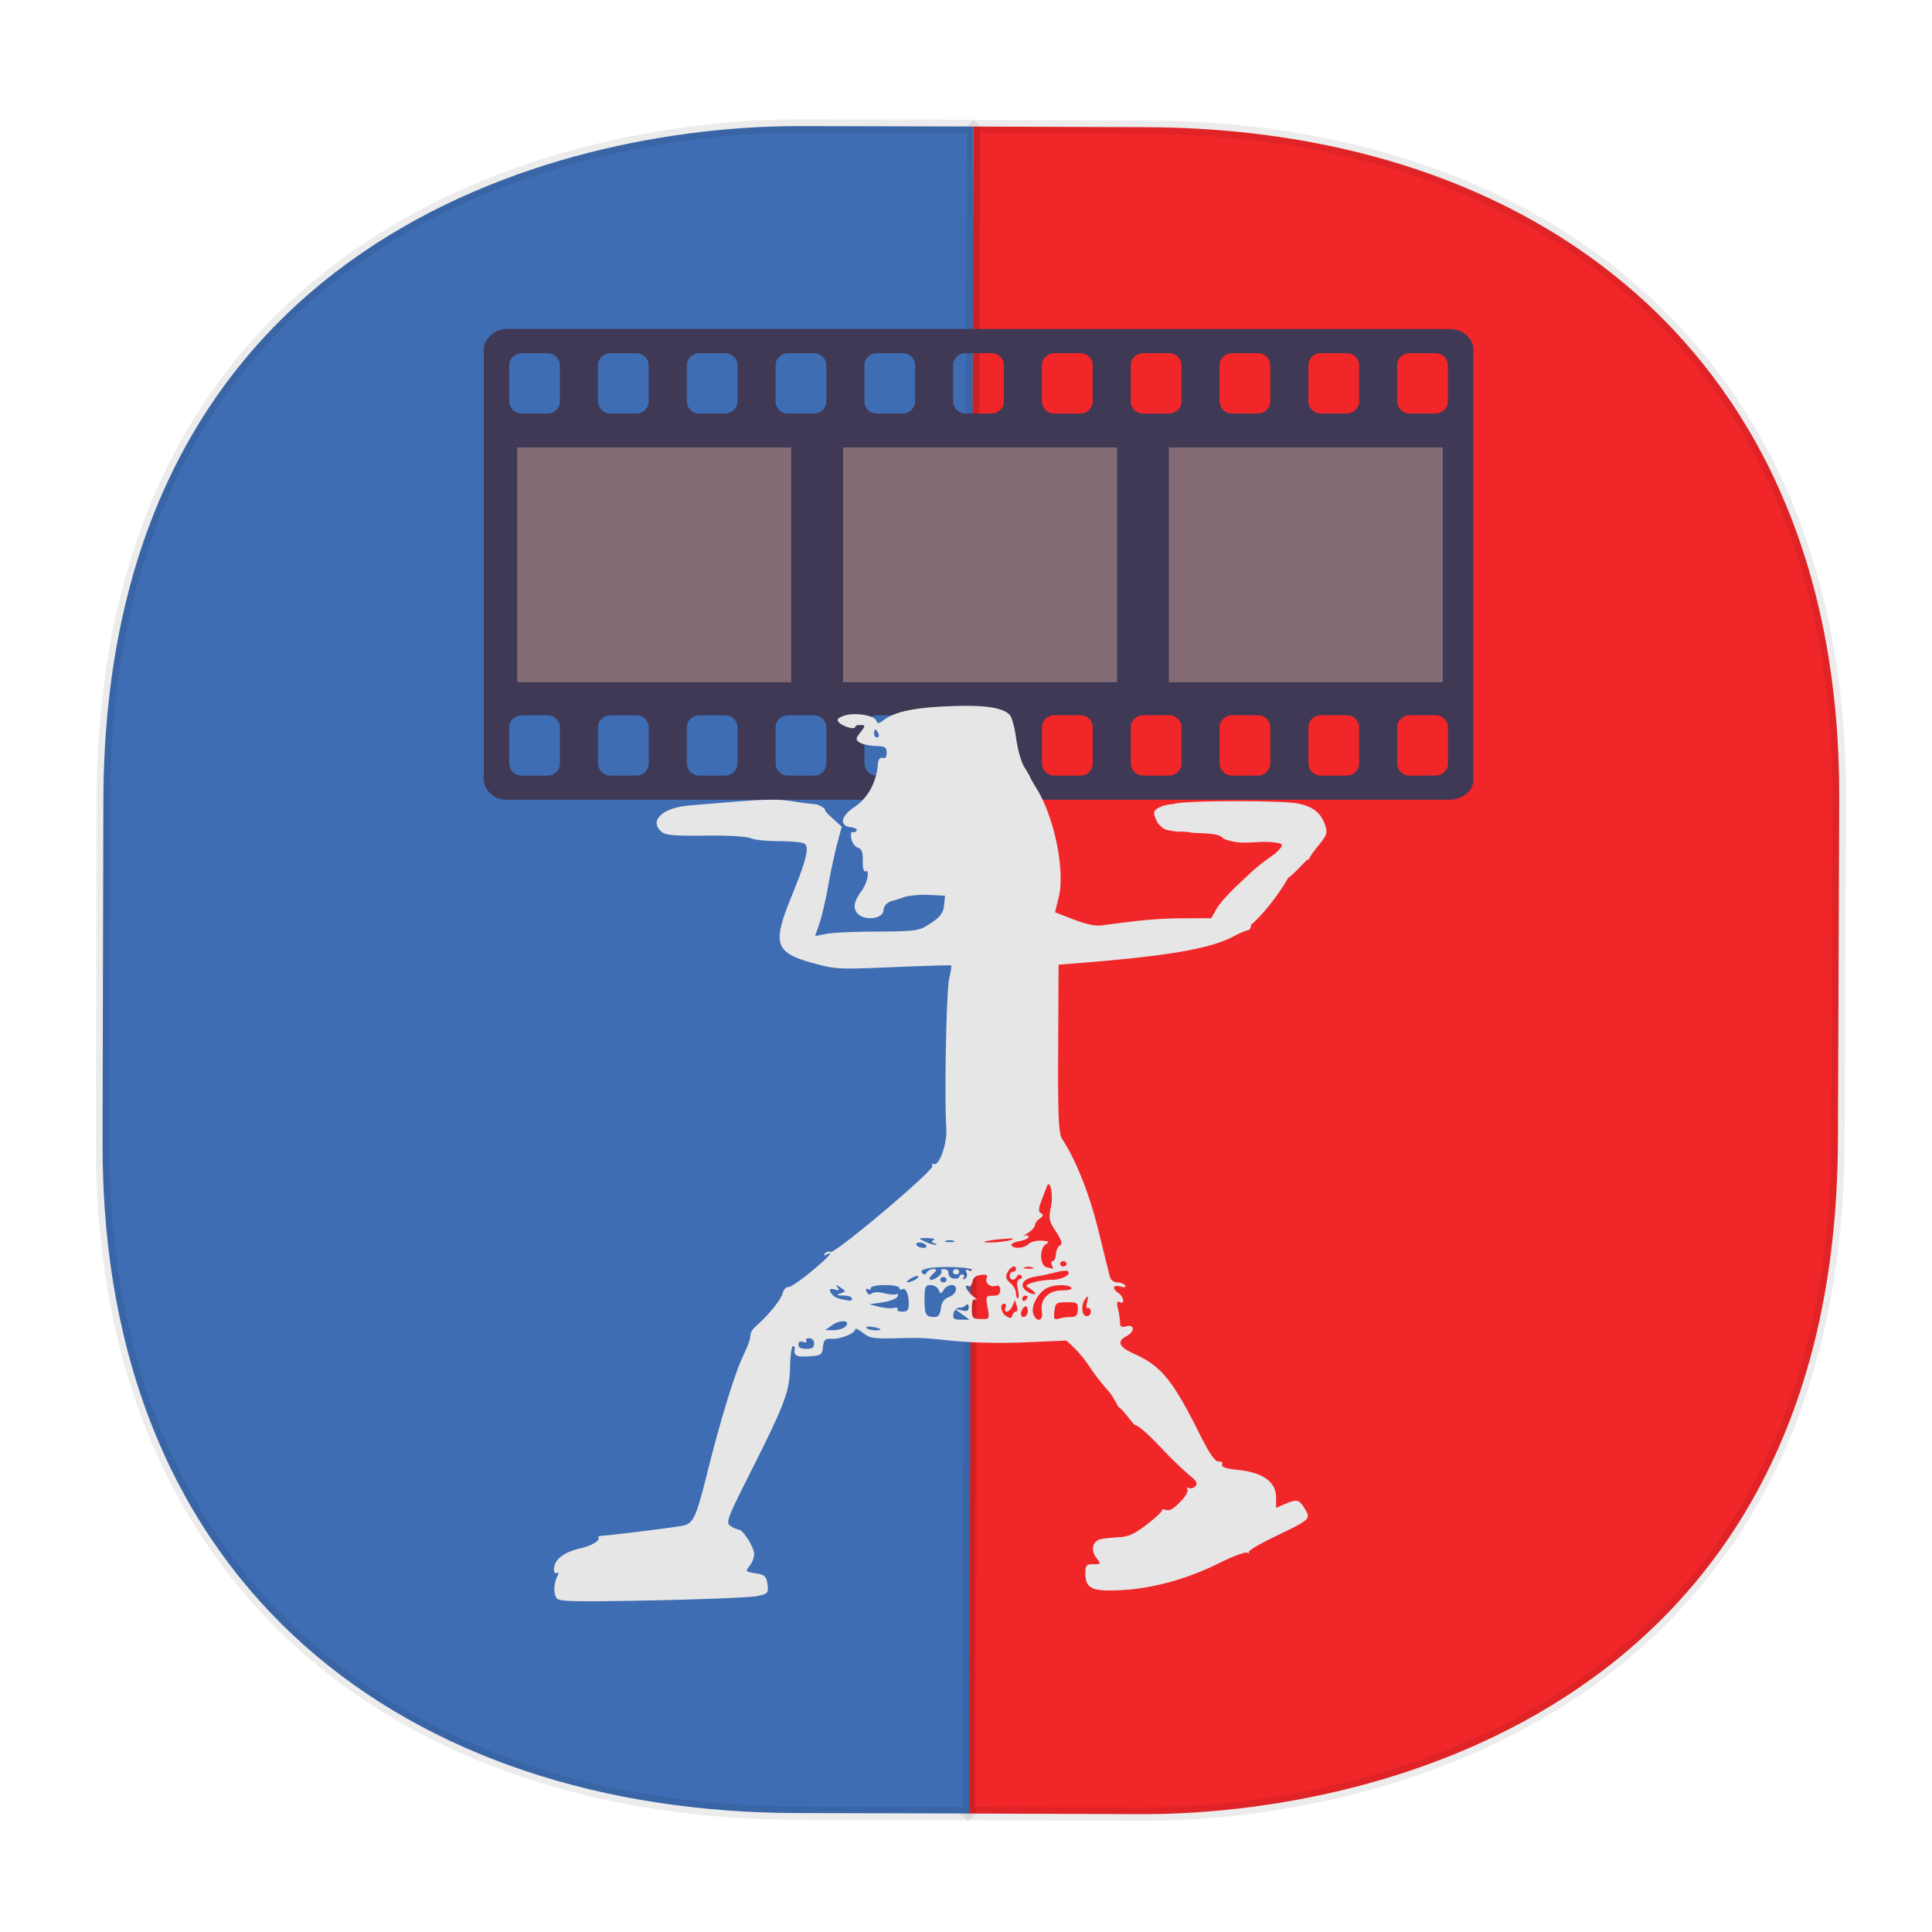<svg xmlns:osb="http://www.openswatchbook.org/uri/2009/osb" xmlns="http://www.w3.org/2000/svg" xmlns:xlink="http://www.w3.org/1999/xlink" width="48" height="48" version="1.1" id="svg38"><defs id="defs22"><linearGradient id="linearGradient4488"><stop id="stop4490" offset="0" stop-color="#000" stop-opacity=".047"/><stop id="stop4492" offset="1" stop-color="#000" stop-opacity="0"/></linearGradient><style id="style4511"/><style id="style4511-26"/><style id="style4511-9"/><style id="style4552"/><style id="style4511-2"/><linearGradient xlink:href="#linearGradient4488" id="linearGradient4540" gradientUnits="userSpaceOnUse" gradientTransform="rotate(90.216 54.465 -7.917) scale(.304)" x1="288.112" y1="141.785" x2="287.575" y2="79.008"/><linearGradient osb:paint="solid" id="linearGradient5293"><stop id="stop5295" offset="0" stop-color="#9a89c0" stop-opacity="1"/></linearGradient><style id="style4511-87"/><style id="style4511-26-7"/><style id="style4511-9-1"/><style id="style4552-53"/><style id="style4511-2-9"/><style id="style4511-8"/><style id="style4511-26-4"/><style id="style4511-9-8"/><style id="style4552-5"/><style id="style4511-2-5"/><style id="style4511-879"/><style id="style4511-26-76"/><style id="style4511-9-2"/><style id="style4552-8"/><style id="style4511-2-2"/></defs><style id="style4485" type="text/css"/><style type="text/css" id="style4485-7"/><style id="style4485-6" type="text/css"/><path id="path4516" d="M22.28 3.136l-1.67-.007C11.037 3.093 3.309 8.648 3.265 20.21l-.026 6.93c-.057 15.133 11.255 17.88 17.215 17.902l1.669.006c-5.96-.022-17.272-2.77-17.215-17.901l.026-6.93C4.976 8.653 12.705 3.1 22.279 3.135z" opacity="1" fill="url(#linearGradient4540)" fill-opacity="1" stroke="none" stroke-width="1.1" stroke-linecap="square" stroke-linejoin="bevel" stroke-miterlimit="4" stroke-dasharray="none" stroke-dashoffset="0" stroke-opacity=".078"/><path d="M45.695 19.837C45.737 8.694 38.05 3.195 28.476 3.16l-4.293-.016-.157 41.912 4.293.016c6.035.023 17.292-2.832 17.344-16.74z" id="path4518" opacity="1" fill="#f12629" fill-opacity="1" stroke="#000" stroke-width=".334" stroke-linecap="square" stroke-linejoin="bevel" stroke-miterlimit="4" stroke-dasharray="none" stroke-dashoffset="0" stroke-opacity=".078"/><path d="M2.548 28.39c-.027 11.142 7.667 16.631 17.24 16.655l4.294.01.101-41.912-4.293-.01C13.855 3.118 2.602 5.988 2.568 19.895z" id="path4518-7" opacity="1" fill="#3e6db3" fill-opacity="1" stroke="#000" stroke-width=".334" stroke-linecap="square" stroke-linejoin="bevel" stroke-miterlimit="4" stroke-dasharray="none" stroke-dashoffset="0" stroke-opacity=".078"/><style type="text/css" id="style4485-64"/><path style="marker:none" d="M23.6 8.174H12.569c-.298 0-.55.28-.55.492v10.699c0 .25.252.505.563.505H24.99l.013-.001h11.018c.238 0 .583-.167.583-.488V8.656c0-.172-.185-.482-.591-.482h-.037zm11.427.6h.63c.175 0 .316.133.316.3v.899c0 .166-.14.3-.315.3h-.63a.307.307 0 0 1-.316-.3v-.9c0-.166.14-.3.315-.3zm-4.412 0h.63c.175 0 .315.134.315.3v.9c0 .165-.14.299-.315.299h-.63a.307.307 0 0 1-.315-.3v-.9c0-.165.14-.3.315-.3zm2.206 0h.63c.175 0 .316.133.316.3v.9c0 .165-.14.299-.315.299h-.63a.307.307 0 0 1-.316-.3v-.9c0-.165.14-.3.315-.3zm-5.988 0c.174 0 .315.134.315.3v.9c0 .166-.14.3-.315.3h-.63a.307.307 0 0 1-.316-.3v-.9c0-.166.14-.3.316-.3zm1.576 0h.63c.175 0 .315.134.315.3v.9c0 .166-.14.3-.315.3h-.63a.307.307 0 0 1-.316-.3v-.9c0-.166.141-.3.316-.3zm-3.782 0c.174 0 .315.134.315.3v.9c0 .166-.14.3-.315.3h-.63a.332.332 0 0 1-.224-.088.291.291 0 0 1-.092-.212v-.9c0-.062.02-.12.054-.167a.316.316 0 0 1 .261-.132zm-2.837 0h.63c.175 0 .316.134.316.3v.9c0 .166-.14.3-.315.3h-.63a.307.307 0 0 1-.316-.3v-.9c0-.166.14-.3.315-.3zm-4.412.001h.63c.175 0 .315.134.315.3v.9c0 .165-.14.3-.315.3h-.63a.307.307 0 0 1-.315-.3v-.9c0-.166.14-.3.315-.3zm2.206 0h.63c.175 0 .316.134.316.3v.9c0 .165-.14.3-.316.3h-.63a.307.307 0 0 1-.315-.3v-.9c0-.166.14-.3.315-.3zm-4.412 0h.63c.174 0 .315.134.315.3v.9c0 .166-.14.3-.315.3h-.63a.307.307 0 0 1-.315-.3v-.9c0-.166.14-.3.315-.3zm-2.207 0h.63c.175 0 .316.134.316.3v.9c0 .166-.14.3-.315.3h-.63a.307.307 0 0 1-.315-.3v-.9c0-.166.14-.3.314-.3zm19.857 8.994h.63c.175 0 .315.134.315.3v.9c0 .165-.14.3-.314.3h-.63a.307.307 0 0 1-.316-.3v-.9c0-.166.14-.3.315-.3zm2.206 0h.63c.175 0 .316.133.316.3v.9c0 .165-.14.3-.315.3h-.63a.307.307 0 0 1-.316-.3v-.9c0-.166.14-.3.315-.3zm-4.412 0h.63c.175 0 .315.134.315.3v.9c0 .166-.14.3-.315.3h-.63a.307.307 0 0 1-.315-.3v-.9c0-.166.14-.3.315-.3zm-4.412 0h.63c.174 0 .315.134.315.3v.9c0 .166-.14.3-.315.3h-.63a.307.307 0 0 1-.316-.3v-.9c0-.166.14-.3.316-.3zm2.206 0h.63c.175 0 .315.134.315.3v.9c0 .166-.14.3-.315.3h-.63a.307.307 0 0 1-.316-.3v-.9c0-.166.141-.3.316-.3zm-4.413 0h.63c.175 0 .316.134.316.3v.9c0 .166-.14.3-.315.3h-.63a.307.307 0 0 1-.316-.3v-.9c0-.145.108-.265.251-.293a.336.336 0 0 1 .064-.006zm-3.782.001c.175 0 .316.134.316.3v.9c0 .166-.14.3-.316.3h-.63a.307.307 0 0 1-.315-.3v-.9c0-.166.14-.3.315-.3zm1.576 0h.63c.175 0 .316.134.316.3v.9c0 .166-.14.3-.315.3h-.63a.307.307 0 0 1-.316-.3v-.9c0-.166.14-.3.315-.3zm-4.412 0h.63c.175 0 .316.134.316.3v.9c0 .166-.141.3-.316.3h-.63a.307.307 0 0 1-.315-.3v-.9c0-.166.14-.3.315-.3zm-3.782 0c.174 0 .315.134.315.3v.9c0 .166-.14.3-.315.3h-.63a.307.307 0 0 1-.316-.3v-.9c0-.165.14-.299.315-.299zm1.576 0h.63c.175 0 .315.134.315.3v.9c0 .166-.14.3-.315.3h-.63a.307.307 0 0 1-.315-.3v-.9c0-.166.14-.3.315-.3z" id="rect5505-21" color="#000" display="inline" overflow="visible" visibility="visible" fill="#3f3955" fill-opacity="1" fill-rule="nonzero" stroke="none" stroke-width=".233"/><rect ry="0" rx="0" y="11.116" x="12.85" height="5.811" width="6.734" id="rect872" opacity=".05" fill="#000" fill-opacity="1" stroke="none" stroke-width=".817" stroke-linecap="round" stroke-linejoin="miter" stroke-miterlimit="4" stroke-dasharray="none" stroke-opacity="1"/><rect id="rect874" width="6.734" height="5.811" x="20.945" y="11.116" rx="0" ry="0" opacity=".05" fill="#020000" fill-opacity="1" stroke="none" stroke-width=".817" stroke-linecap="round" stroke-linejoin="miter" stroke-miterlimit="4" stroke-dasharray="none" stroke-opacity="1"/><rect ry="0" rx="0" y="11.116" x="29.039" height="5.811" width="6.734" id="rect876" opacity=".05" fill="#000" fill-opacity="1" stroke="none" stroke-width=".817" stroke-linecap="round" stroke-linejoin="miter" stroke-miterlimit="4" stroke-dasharray="none" stroke-opacity="1"/><path id="rect2077" fill="#ffcbb5" fill-opacity=".357" stroke-width=".467" d="M20.945 11.116h6.806v5.834h-6.806z"/><path id="rect2077-5" fill="#ffcbb5" fill-opacity=".357" stroke-width=".467" d="M12.85 11.116h6.806v5.834H12.85z"/><path id="rect2077-8" fill="#ffcbb5" fill-opacity=".357" stroke-width=".467" d="M29.039 11.116h6.806v5.834h-6.806z"/><path d="M13.838 39.714c-.089-.103-.086-.357.007-.549.04-.08.032-.111-.02-.084-.05.026-.071-.027-.057-.137.028-.218.262-.388.658-.477.28-.064.512-.21.436-.273-.02-.017.025-.034.099-.039.309-.02 1.87-.217 2.024-.254.241-.059.314-.22.58-1.28.325-1.302.67-2.44.88-2.894.169-.369.186-.42.206-.594.004-.046.07-.136.146-.2.286-.246.609-.646.65-.806.025-.092.085-.16.136-.15.05.008.303-.162.563-.378.442-.368.592-.534.382-.425-.056.03-.069.018-.034-.03.032-.043.092-.06.135-.037.107.056 2.582-2.031 2.536-2.139-.02-.047-.006-.07.032-.05.135.07.34-.511.314-.887-.051-.713 0-3.407.07-3.714.04-.17.063-.32.051-.33-.012-.01-.657.008-1.433.041-1.361.058-1.43.054-1.974-.093-.977-.265-1.046-.47-.558-1.668.377-.926.451-1.237.31-1.312-.056-.03-.343-.056-.637-.057-.294 0-.607-.033-.696-.074-.097-.043-.548-.069-1.122-.063-.79.008-.983-.009-1.087-.097-.319-.269.022-.595.68-.651 1.894-.163 2.15-.173 2.602-.101.26.04.47.065.543.07.072.003.244.103.236.129-.008.026.037.084.172.206l.245.221-.114.428c-.062.235-.164.71-.225 1.054-.062.345-.16.765-.218.932l-.106.305.283-.056c.155-.03.723-.056 1.263-.056.798-.002 1.018-.023 1.176-.115.368-.215.463-.323.485-.55l.022-.226-.397-.02c-.219-.012-.5.015-.627.058a3.834 3.834 0 0 1-.269.087c-.128.021-.235.128-.235.232 0 .213-.454.278-.637.093-.131-.134-.104-.302.094-.575.15-.207.21-.544.086-.479-.036.019-.062-.099-.059-.261.005-.219-.027-.304-.122-.33-.07-.018-.144-.12-.162-.226-.019-.106-.007-.179.025-.162.032.017.08.002.105-.032.025-.034-.035-.072-.132-.084-.307-.036-.266-.274.087-.51.32-.214.536-.605.573-1.04.011-.138.05-.196.119-.174.066.022.101-.023.101-.128 0-.14-.038-.163-.283-.17-.156-.006-.333-.045-.394-.087-.094-.066-.093-.1.01-.23.147-.19.147-.203.001-.203-.064 0-.117.022-.117.05 0 .074-.297-.008-.398-.11-.07-.071-.046-.107.11-.167.243-.093.749-.023.81.113.04.087.06.086.176-.001.279-.213.75-.315 1.613-.351.897-.038 1.344.025 1.53.215.052.052.123.317.16.588.036.27.127.59.203.71.076.12.141.234.145.252.004.018.08.152.169.297.434.708.7 2.027.541 2.678l-.092.378.464.18c.317.122.54.168.71.145.958-.133 1.427-.173 2.024-.175l.682-.002.138-.245c.076-.135.36-.442.63-.684.426-.414.57-.496.807-.667.177-.156.214-.225.14-.26-.51-.123-.892.091-1.411-.12-.087-.104-.22-.129-.77-.145-.305-.062-.314.013-.674-.085-.045-.013-.201-.14-.22-.222-.101-.218-.08-.262.148-.36 0 0 .133-.039.271-.049.2-.09 2.731-.097 3.122-.008.362.082.546.233.648.532.063.185.042.253-.15.488-.122.15-.227.295-.232.322-.005.027-.036.052-.069.054-.212.21-.279.305-.47.45-.227.406-.624.913-.92 1.164 0 .073-.036.133-.08.135-.042.002-.2.07-.352.15-.565.302-1.578.48-3.722.655l-.627.05-.01 2.081c-.009 1.656.011 2.114.097 2.246.347.53.677 1.36.899 2.26.136.555.266 1.076.287 1.158a.191.191 0 0 0 .181.148c.079 0 .168.033.197.073.036.05 0 .059-.113.029-.192-.051-.22.042-.049.163.138.096.162.295.027.224-.065-.034-.076.014-.04.17.03.119.052.274.052.345 0 .098.037.118.157.086.212-.056.212.135 0 .247-.248.13-.185.269.197.44.661.295.954.652 1.605 1.955.257.515.4.724.489.718.073-.005.11.028.087.077-.028.061.09.1.408.133.607.064.933.3.933.677v.265l.213-.093c.302-.131.358-.119.5.114.158.256.148.264-.766.703-.376.18-.658.35-.627.38.031.029.015.033-.035.009-.05-.025-.361.09-.693.256-.796.397-1.646.632-2.432.674-.732.04-.898-.038-.898-.417 0-.198.025-.227.198-.227.192 0 .194-.004.072-.161-.144-.186-.092-.41.107-.459.073-.018.274-.04.446-.05.248-.012.395-.078.705-.317.215-.165.383-.322.373-.348-.01-.026.026-.033.079-.017.121.038.213-.017.432-.257.095-.104.15-.22.122-.258-.028-.038-.014-.05.031-.026.045.024.12.003.168-.044.065-.067.028-.134-.156-.28a10.68 10.68 0 0 1-.754-.736c-.282-.3-.548-.525-.592-.502-.118-.112-.277-.37-.412-.454 0 0-.141-.275-.24-.385a5.4 5.4 0 0 1-.462-.593 3.085 3.085 0 0 0-.39-.483l-.198-.186-.999.043c-.607.027-1.305.014-1.782-.033-.903-.088-.777-.082-1.514-.066-.501.011-.597-.006-.764-.138-.105-.083-.19-.12-.19-.084 0 .099-.378.25-.59.235-.154-.01-.188.022-.209.201-.023.2-.045.215-.357.234-.316.02-.377-.017-.343-.202.006-.027-.017-.05-.049-.05s-.063.231-.069.513c-.012.613-.126.918-.984 2.62-.59 1.174-.62 1.256-.488 1.338a.597.597 0 0 0 .198.087c.103 0 .383.441.383.604a.552.552 0 0 1-.116.299c-.11.132-.103.141.148.181.232.037.269.07.297.272.03.217.014.235-.247.293-.153.034-1.318.082-2.59.108-1.935.038-2.325.03-2.392-.047zm6.389-6.334c0-.075-.052-.132-.122-.132-.067 0-.1.03-.075.066.028.037-.004.048-.073.026-.08-.026-.122-.002-.122.066 0 .07.068.107.196.107.144 0 .196-.036.196-.133zm.776-.421c.15-.152-.115-.185-.322-.04l-.18.127.206.002c.113.001.246-.039.296-.09zm.87.066c0-.014-.088-.04-.194-.057-.106-.017-.175-.005-.152.026.04.054.346.082.346.03zm2.026-.375l-.185-.135.176.04c.137.032.176.014.176-.078-.001-.067-.027-.091-.06-.054-.03.036-.11.066-.174.066-.065 0-.13.067-.143.148-.02.123.012.149.185.149h.21zm.637-.166c-.05-.275-.042-.292.13-.292.135 0 .184-.038.184-.14 0-.09-.037-.127-.108-.104-.142.046-.283-.077-.227-.2.032-.071-.005-.09-.143-.074-.125.015-.196.072-.213.172-.014.082-.059.132-.1.11-.133-.069-.036.128.125.255.087.067.113.104.06.08-.071-.03-.099.032-.099.217 0 .238.017.258.222.263.219.005.221.001.17-.287zm.705.104c.036 0 .045-.065.02-.144l-.044-.144-.063.144c-.035.08-.099.144-.142.144-.043 0-.058-.045-.033-.1.025-.054.012-.098-.029-.098-.12 0-.084.225.05.309.099.062.13.058.15-.016.014-.053.055-.095.09-.095zm.645 0c-.053-.303.16-.529.499-.529.165 0 .257-.026.229-.066-.063-.085-.4-.084-.592.002-.215.097-.41.445-.354.633.071.238.26.203.218-.04zm.714.132c.132 0 .172-.042.178-.184.007-.169-.016-.184-.274-.182-.263.002-.284.018-.308.226-.02.186-.003.217.105.182a1.18 1.18 0 0 1 .3-.042zm-3.224-.215c.017-.147.08-.235.201-.28.195-.072.242-.298.063-.298-.063 0-.149.052-.191.116-.073.11-.08.11-.13 0-.029-.064-.12-.116-.201-.116-.127 0-.148.051-.148.353 0 .382.032.44.243.44.1 0 .146-.061.163-.215zm2.158.083c.007-.073-.017-.132-.052-.132-.036 0-.083.06-.106.132-.024.077-.002.132.053.132.051 0 .099-.06.105-.132zm1.567-.007c-.006-.064-.04-.1-.076-.082-.036.019-.043-.05-.016-.153.037-.144.029-.164-.035-.088-.124.147-.107.44.026.44.061 0 .107-.052.1-.117zm-4.523-.186c0-.246-.075-.411-.165-.364-.039.02-.07.005-.07-.034s-.157-.07-.353-.07c-.196 0-.353.032-.353.07 0 .039-.034.052-.077.03-.045-.024-.057.004-.029.067.032.069.076.084.125.043.046-.04.168-.042.314-.007.131.032.268.042.305.023.036-.019.047.008.023.06-.024.053-.191.117-.372.143l-.328.049.235.06c.13.032.297.046.373.031.075-.015.117 0 .093.032-.024.033.029.06.117.06.127 0 .162-.042.162-.193zm-1.41-.137c0-.037-.098-.068-.216-.071-.173-.004-.187-.014-.071-.053.139-.046.139-.052.005-.144-.118-.08-.13-.08-.074-.002.05.07.035.083-.063.052-.072-.023-.13-.02-.13.005.003.098.122.199.274.23.252.054.274.052.274-.017zm4.349 0c.026-.037.01-.066-.035-.066-.046 0-.083.03-.083.066 0 .036.016.066.035.066.019 0 .056-.03.083-.066zm-.229-.225c-.034-.155-.019-.235.05-.256.058-.017.071-.054.03-.088-.04-.034-.083-.024-.104.024-.049.115-.178.103-.178-.017 0-.054.035-.099.078-.099s.078-.03.078-.066c0-.118-.13-.07-.209.078-.058.111-.043.172.067.264.078.066.142.18.142.253 0 .072.022.132.048.132.026 0 .026-.102-.002-.225zm.315-.01c-.142-.087-.14-.094.064-.16.117-.037.33-.068.472-.068.245 0 .487-.133.39-.214-.025-.021-.157-.008-.294.029a6.25 6.25 0 0 1-.522.11c-.315.051-.407.235-.184.372.08.049.162.074.183.056.022-.018-.028-.075-.11-.125zm-2.87-.225c.063-.034.098-.076.078-.093-.02-.017-.106.011-.19.063-.167.103-.073.128.111.03zm.785-.003c0-.036-.035-.066-.078-.066s-.079.03-.079.066c0 .037.036.066.079.066.043 0 .078-.03.078-.066zm-.194-.09c.06-.051.087-.11.06-.133-.027-.022.006-.04.073-.04.067 0 .117.048.111.107-.006.06.051.116.127.126.075.01.137-.008.137-.042 0-.033.037-.06.083-.06.045 0 .058.035.027.077-.034.046-.022.058.03.03.049-.025.066-.093.039-.153-.033-.072-.019-.092.042-.06.05.027.092.022.092-.01 0-.031-.238-.062-.529-.068-.522-.01-.823.06-.692.164.037.03.083.016.102-.03.02-.045.09-.082.158-.082.106 0 .103.019-.018.132-.162.151-.017.189.158.041zm.35-.108c0-.036.036-.066.08-.066.042 0 .078.03.078.066 0 .037-.036.066-.079.066-.043 0-.078-.03-.078-.066zm1.98-.11a.356.356 0 0 0-.196 0c-.054.019-.01.034.098.034.107 0 .152-.015.098-.034zm.479-.055c-.025-.054-.015-.099.022-.099s.072-.078.079-.174c.006-.095.053-.195.103-.22.065-.035.035-.133-.103-.341-.17-.256-.185-.333-.125-.604.066-.301-.022-.736-.103-.51l-.134.355c-.074.192-.076.267-.008.303.065.034.057.07-.03.132-.067.046-.122.122-.122.167 0 .046-.079.133-.176.193-.097.061-.132.093-.078.07.054-.021.098-.01.098.025 0 .036-.106.085-.236.109-.13.024-.216.07-.191.104.068.093.318.072.424-.035.052-.053.197-.09.324-.083.188.011.208.027.11.087-.17.106-.157.536.02.575.075.016.144.033.154.037.009.005-.004-.036-.028-.09zm.363-.033c0-.036-.035-.066-.078-.066s-.079.03-.079.066c0 .036.036.066.079.066.043 0 .078-.03.078-.066zm-3.487-.462c-.027-.037-.101-.066-.166-.066s-.096.03-.07.066c.027.036.102.066.167.066.064 0 .095-.03.069-.066zm.206-.047c-.077-.025-.081-.048-.016-.082.05-.026-.02-.047-.155-.047-.243 0-.243 0-.062.085a.84.84 0 0 0 .262.083c.043-.001.03-.019-.029-.039zm.48-.063a.356.356 0 0 0-.196 0c-.054.018-.01.033.098.033.107 0 .151-.015.098-.033zm1.43-.023c.1-.037.017-.044-.235-.019a2.628 2.628 0 0 0-.425.062c-.068.05.51.012.66-.043zm-3.302-12.582c-.025-.054-.06-.099-.076-.099-.017 0-.031.045-.031.1 0 .054.034.099.076.099.041 0 .055-.045.03-.1z" id="path817" fill="#e6e6e6" fill-opacity="1" stroke-width=".072"/></svg>